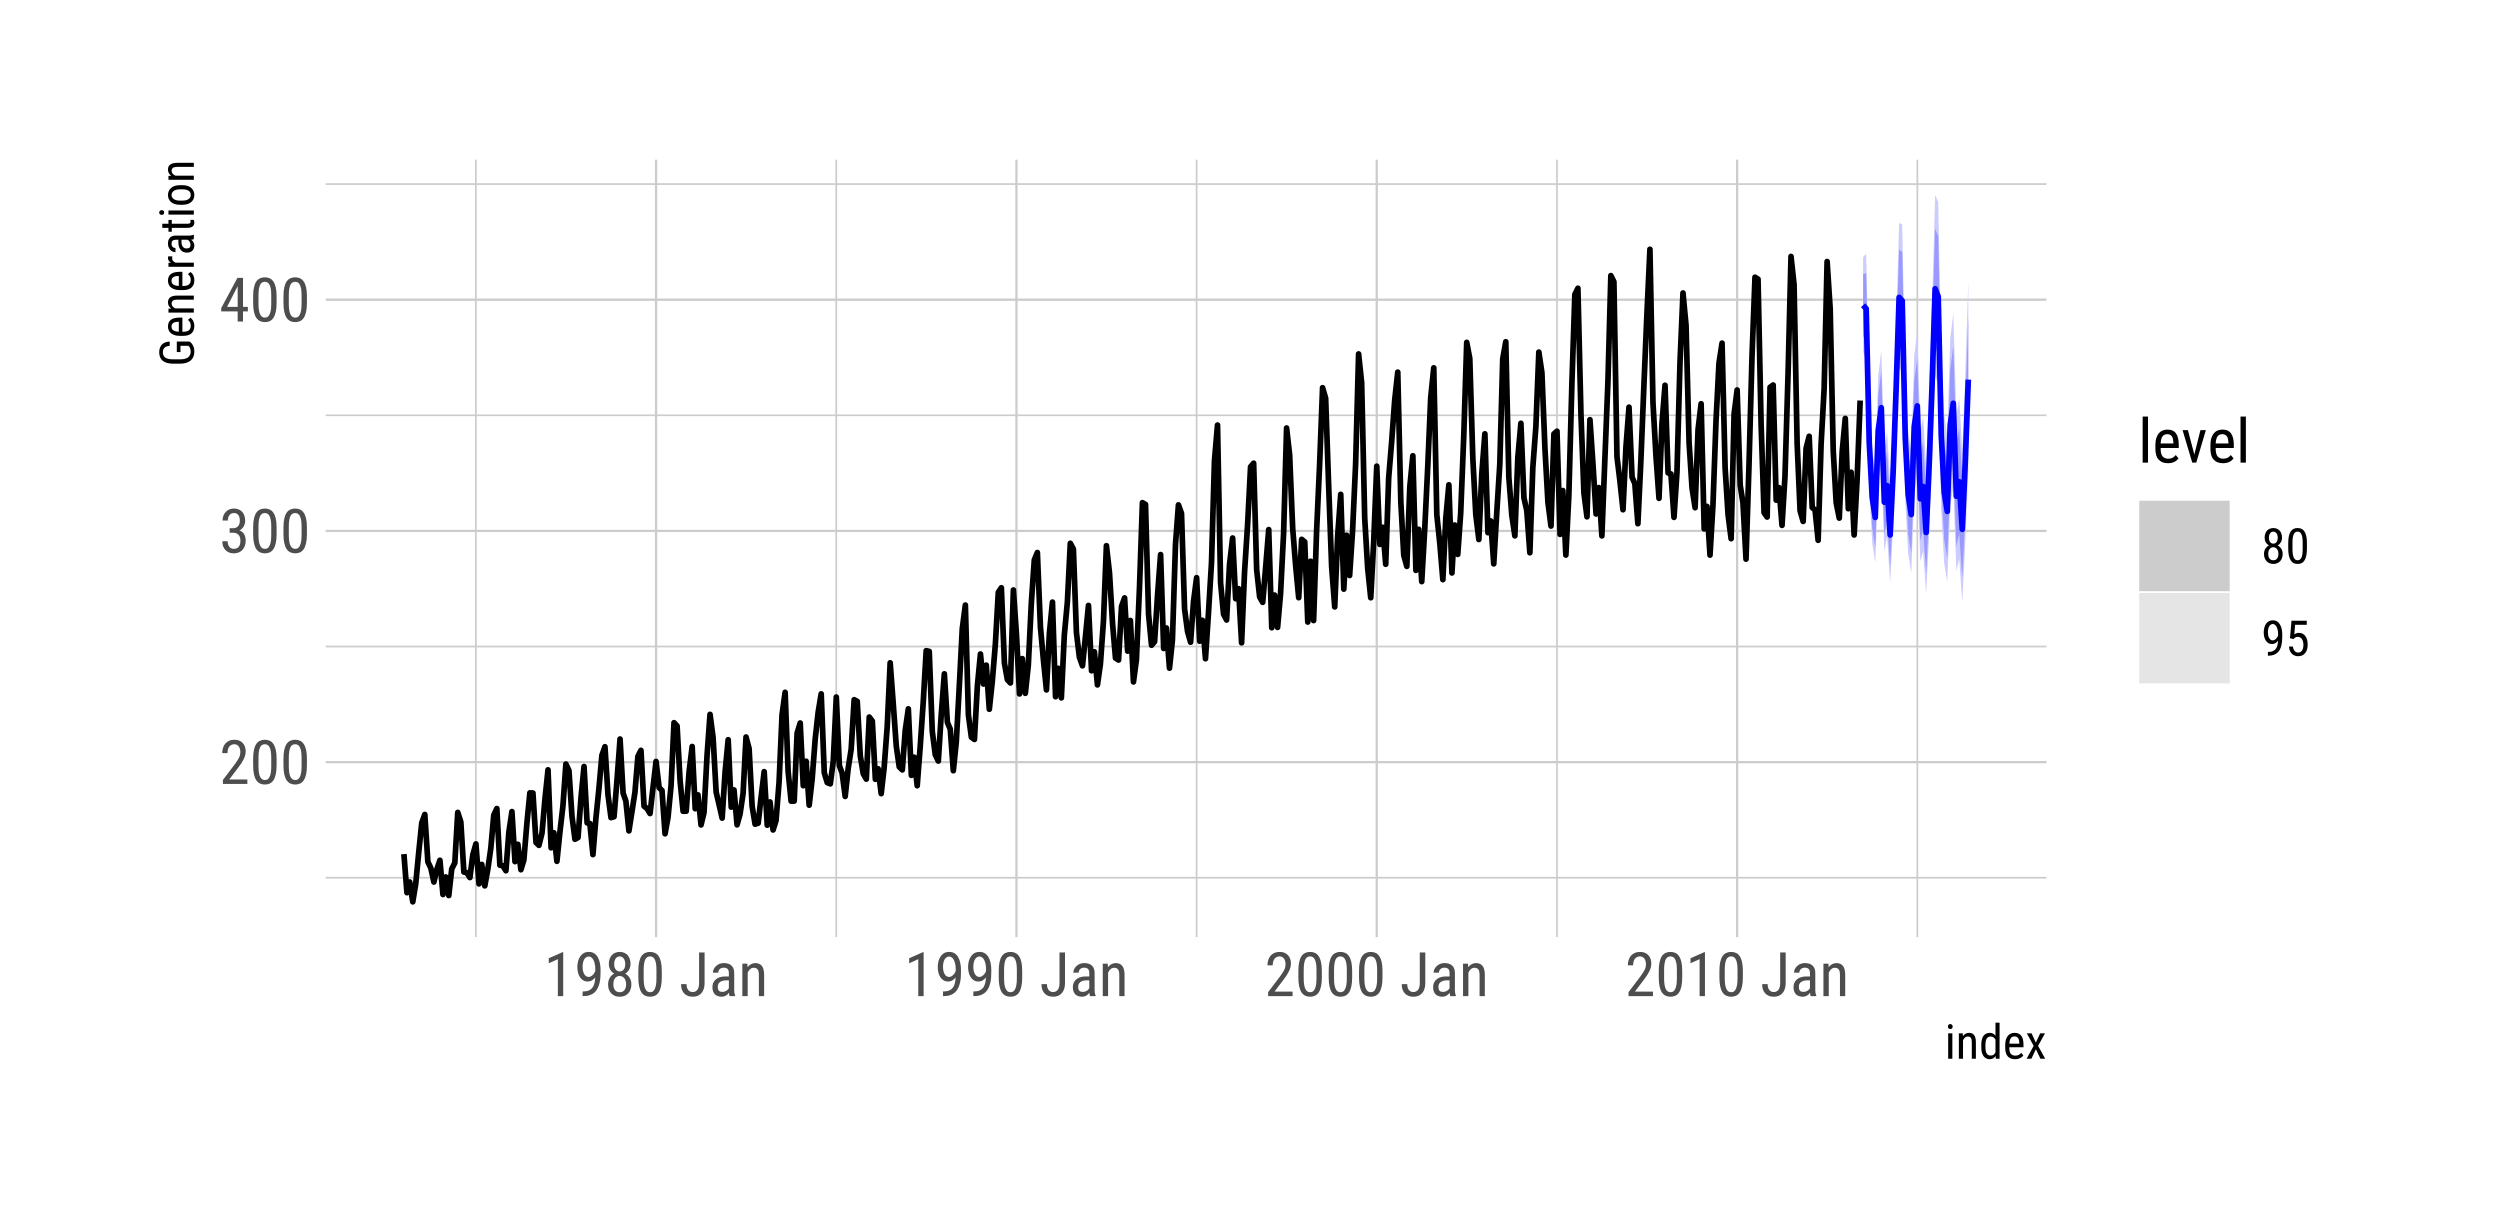 <?xml version="1.0" encoding="UTF-8"?>
<svg xmlns="http://www.w3.org/2000/svg" xmlns:xlink="http://www.w3.org/1999/xlink" width="468pt" height="230pt" viewBox="0 0 468 230" version="1.1">
<defs>
<g>
<symbol overflow="visible" id="glyph0-0">
<path style="stroke:none;" d=""/>
</symbol>
<symbol overflow="visible" id="glyph0-1">
<path style="stroke:none;" d="M 5.234 0 L 0.656 0 L 0.656 -0.75 L 2.906 -3.719 C 3.113 -4 3.281 -4.242 3.406 -4.453 C 3.539 -4.66 3.645 -4.848 3.719 -5.016 C 3.801 -5.191 3.852 -5.352 3.875 -5.5 C 3.906 -5.656 3.922 -5.812 3.922 -5.969 C 3.922 -6.176 3.895 -6.367 3.844 -6.547 C 3.801 -6.723 3.734 -6.875 3.641 -7 C 3.547 -7.133 3.43 -7.238 3.297 -7.312 C 3.16 -7.395 3.004 -7.438 2.828 -7.438 C 2.598 -7.438 2.398 -7.395 2.234 -7.312 C 2.078 -7.227 1.941 -7.113 1.828 -6.969 C 1.723 -6.82 1.645 -6.645 1.594 -6.438 C 1.539 -6.238 1.516 -6.016 1.516 -5.766 L 0.531 -5.766 C 0.531 -6.109 0.578 -6.43 0.672 -6.734 C 0.766 -7.047 0.906 -7.316 1.094 -7.547 C 1.289 -7.773 1.531 -7.953 1.812 -8.078 C 2.102 -8.211 2.441 -8.281 2.828 -8.281 C 3.148 -8.281 3.441 -8.227 3.703 -8.125 C 3.961 -8.02 4.18 -7.867 4.359 -7.672 C 4.547 -7.484 4.688 -7.254 4.781 -6.984 C 4.875 -6.723 4.922 -6.426 4.922 -6.094 C 4.922 -5.852 4.891 -5.613 4.828 -5.375 C 4.766 -5.133 4.672 -4.891 4.547 -4.641 C 4.43 -4.398 4.297 -4.16 4.141 -3.922 C 3.992 -3.691 3.832 -3.461 3.656 -3.234 L 1.844 -0.844 L 5.234 -0.844 Z M 5.234 0 "/>
</symbol>
<symbol overflow="visible" id="glyph0-2">
<path style="stroke:none;" d="M 5.031 -3.484 C 5.031 -2.816 4.977 -2.254 4.875 -1.797 C 4.77 -1.336 4.625 -0.969 4.438 -0.688 C 4.25 -0.406 4.02 -0.203 3.75 -0.078 C 3.477 0.047 3.176 0.109 2.844 0.109 C 2.508 0.109 2.207 0.047 1.938 -0.078 C 1.664 -0.203 1.43 -0.406 1.234 -0.688 C 1.047 -0.969 0.898 -1.336 0.797 -1.797 C 0.691 -2.254 0.641 -2.816 0.641 -3.484 L 0.641 -4.734 C 0.641 -5.398 0.691 -5.957 0.797 -6.406 C 0.898 -6.863 1.047 -7.227 1.234 -7.5 C 1.43 -7.781 1.664 -7.977 1.938 -8.094 C 2.207 -8.219 2.504 -8.281 2.828 -8.281 C 3.16 -8.281 3.461 -8.219 3.734 -8.094 C 4.004 -7.977 4.234 -7.781 4.422 -7.5 C 4.617 -7.227 4.77 -6.863 4.875 -6.406 C 4.977 -5.957 5.031 -5.398 5.031 -4.734 Z M 4.031 -4.906 C 4.031 -5.363 4.004 -5.754 3.953 -6.078 C 3.898 -6.398 3.82 -6.66 3.719 -6.859 C 3.625 -7.066 3.5 -7.211 3.344 -7.297 C 3.195 -7.391 3.023 -7.438 2.828 -7.438 C 2.641 -7.438 2.469 -7.391 2.312 -7.297 C 2.164 -7.211 2.039 -7.066 1.938 -6.859 C 1.844 -6.66 1.77 -6.398 1.719 -6.078 C 1.664 -5.754 1.641 -5.363 1.641 -4.906 L 1.641 -3.328 C 1.641 -2.867 1.664 -2.473 1.719 -2.141 C 1.77 -1.816 1.848 -1.551 1.953 -1.344 C 2.055 -1.133 2.18 -0.977 2.328 -0.875 C 2.484 -0.781 2.656 -0.734 2.844 -0.734 C 3.039 -0.734 3.211 -0.781 3.359 -0.875 C 3.504 -0.977 3.625 -1.133 3.719 -1.344 C 3.82 -1.551 3.898 -1.816 3.953 -2.141 C 4.004 -2.473 4.031 -2.867 4.031 -3.328 Z M 4.031 -4.906 "/>
</symbol>
<symbol overflow="visible" id="glyph0-3">
<path style="stroke:none;" d="M 1.922 -4.594 L 2.578 -4.594 C 2.785 -4.594 2.969 -4.629 3.125 -4.703 C 3.289 -4.773 3.422 -4.875 3.516 -5 C 3.617 -5.125 3.695 -5.27 3.75 -5.438 C 3.801 -5.602 3.828 -5.789 3.828 -6 C 3.828 -6.469 3.734 -6.82 3.547 -7.062 C 3.367 -7.312 3.094 -7.438 2.719 -7.438 C 2.539 -7.438 2.379 -7.398 2.234 -7.328 C 2.098 -7.266 1.984 -7.172 1.891 -7.047 C 1.797 -6.93 1.719 -6.785 1.656 -6.609 C 1.602 -6.43 1.578 -6.238 1.578 -6.031 L 0.594 -6.031 C 0.594 -6.344 0.641 -6.633 0.734 -6.906 C 0.836 -7.188 0.984 -7.426 1.172 -7.625 C 1.359 -7.832 1.582 -7.992 1.844 -8.109 C 2.102 -8.223 2.395 -8.281 2.719 -8.281 C 3.031 -8.281 3.316 -8.227 3.578 -8.125 C 3.836 -8.031 4.055 -7.883 4.234 -7.688 C 4.422 -7.5 4.566 -7.258 4.672 -6.969 C 4.773 -6.688 4.828 -6.352 4.828 -5.969 C 4.828 -5.82 4.805 -5.66 4.766 -5.484 C 4.723 -5.316 4.66 -5.148 4.578 -4.984 C 4.492 -4.828 4.383 -4.676 4.25 -4.531 C 4.113 -4.395 3.953 -4.281 3.766 -4.188 C 3.992 -4.102 4.18 -3.988 4.328 -3.844 C 4.484 -3.707 4.602 -3.551 4.688 -3.375 C 4.77 -3.207 4.828 -3.031 4.859 -2.844 C 4.898 -2.656 4.922 -2.469 4.922 -2.281 C 4.922 -1.895 4.863 -1.551 4.75 -1.25 C 4.633 -0.957 4.477 -0.707 4.281 -0.5 C 4.094 -0.301 3.863 -0.148 3.594 -0.047 C 3.32 0.055 3.031 0.109 2.719 0.109 C 2.406 0.109 2.117 0.062 1.859 -0.031 C 1.598 -0.133 1.367 -0.281 1.172 -0.469 C 0.973 -0.664 0.816 -0.906 0.703 -1.188 C 0.598 -1.469 0.547 -1.789 0.547 -2.156 L 1.547 -2.156 C 1.547 -1.945 1.57 -1.754 1.625 -1.578 C 1.676 -1.398 1.75 -1.25 1.844 -1.125 C 1.945 -1 2.07 -0.898 2.219 -0.828 C 2.363 -0.766 2.531 -0.734 2.719 -0.734 C 3.094 -0.734 3.391 -0.859 3.609 -1.109 C 3.828 -1.359 3.938 -1.738 3.938 -2.25 C 3.938 -2.758 3.812 -3.133 3.562 -3.375 C 3.32 -3.625 2.992 -3.75 2.578 -3.75 L 1.922 -3.75 Z M 1.922 -4.594 "/>
</symbol>
<symbol overflow="visible" id="glyph0-4">
<path style="stroke:none;" d="M 4.422 -2.75 L 5.328 -2.75 L 5.328 -1.891 L 4.422 -1.891 L 4.422 0 L 3.422 0 L 3.422 -1.891 L 0.344 -1.891 L 0.344 -2.516 L 3.375 -8.172 L 4.422 -8.172 Z M 1.438 -2.75 L 3.422 -2.75 L 3.422 -6.625 L 3.375 -6.531 Z M 1.438 -2.75 "/>
</symbol>
<symbol overflow="visible" id="glyph0-5">
<path style="stroke:none;" d="M 3.609 0 L 2.609 0 L 2.609 -6.922 L 0.906 -6.156 L 0.906 -7.094 L 3.453 -8.219 L 3.609 -8.219 Z M 3.609 0 "/>
</symbol>
<symbol overflow="visible" id="glyph0-6">
<path style="stroke:none;" d="M 1.625 -0.875 C 2.094 -0.875 2.473 -0.941 2.766 -1.078 C 3.055 -1.223 3.285 -1.414 3.453 -1.656 C 3.617 -1.906 3.734 -2.188 3.797 -2.5 C 3.867 -2.812 3.91 -3.145 3.922 -3.5 C 3.742 -3.27 3.535 -3.082 3.297 -2.938 C 3.066 -2.801 2.812 -2.734 2.531 -2.734 C 2.188 -2.734 1.891 -2.812 1.641 -2.969 C 1.398 -3.133 1.195 -3.344 1.031 -3.594 C 0.875 -3.852 0.758 -4.145 0.688 -4.469 C 0.613 -4.789 0.578 -5.117 0.578 -5.453 C 0.578 -5.848 0.625 -6.219 0.719 -6.562 C 0.812 -6.906 0.945 -7.203 1.125 -7.453 C 1.301 -7.711 1.52 -7.914 1.781 -8.062 C 2.051 -8.207 2.367 -8.281 2.734 -8.281 C 3.129 -8.281 3.469 -8.188 3.75 -8 C 4.031 -7.812 4.254 -7.562 4.422 -7.25 C 4.598 -6.938 4.723 -6.582 4.797 -6.188 C 4.879 -5.801 4.922 -5.398 4.922 -4.984 L 4.922 -4.609 C 4.922 -4.254 4.91 -3.891 4.891 -3.516 C 4.867 -3.148 4.816 -2.797 4.734 -2.453 C 4.648 -2.117 4.535 -1.801 4.391 -1.5 C 4.242 -1.195 4.051 -0.93 3.812 -0.703 C 3.57 -0.484 3.27 -0.312 2.906 -0.188 C 2.551 -0.062 2.125 0 1.625 0 L 1.562 0 L 1.562 -0.875 Z M 2.703 -3.594 C 2.828 -3.594 2.945 -3.617 3.062 -3.672 C 3.188 -3.734 3.301 -3.812 3.406 -3.906 C 3.52 -4 3.617 -4.113 3.703 -4.25 C 3.797 -4.383 3.875 -4.531 3.938 -4.688 L 3.938 -5.125 C 3.938 -5.488 3.898 -5.812 3.828 -6.094 C 3.766 -6.383 3.676 -6.629 3.562 -6.828 C 3.445 -7.023 3.316 -7.172 3.172 -7.266 C 3.023 -7.367 2.879 -7.422 2.734 -7.422 C 2.547 -7.422 2.379 -7.367 2.234 -7.266 C 2.086 -7.172 1.961 -7.039 1.859 -6.875 C 1.766 -6.707 1.691 -6.504 1.641 -6.266 C 1.586 -6.035 1.562 -5.785 1.562 -5.516 C 1.562 -5.273 1.582 -5.035 1.625 -4.797 C 1.664 -4.566 1.734 -4.363 1.828 -4.188 C 1.922 -4.008 2.039 -3.863 2.188 -3.75 C 2.332 -3.645 2.504 -3.594 2.703 -3.594 Z M 2.703 -3.594 "/>
</symbol>
<symbol overflow="visible" id="glyph0-7">
<path style="stroke:none;" d="M 4.859 -6.047 C 4.859 -5.641 4.766 -5.273 4.578 -4.953 C 4.398 -4.629 4.16 -4.379 3.859 -4.203 C 4.035 -4.117 4.191 -4.008 4.328 -3.875 C 4.473 -3.738 4.598 -3.582 4.703 -3.406 C 4.805 -3.238 4.883 -3.051 4.938 -2.844 C 4.988 -2.645 5.016 -2.43 5.016 -2.203 C 5.016 -1.828 4.957 -1.492 4.844 -1.203 C 4.738 -0.922 4.586 -0.68 4.391 -0.484 C 4.191 -0.285 3.957 -0.133 3.688 -0.031 C 3.426 0.062 3.141 0.109 2.828 0.109 C 2.523 0.109 2.238 0.062 1.969 -0.031 C 1.707 -0.133 1.477 -0.285 1.281 -0.484 C 1.082 -0.68 0.926 -0.922 0.812 -1.203 C 0.707 -1.492 0.656 -1.828 0.656 -2.203 C 0.656 -2.43 0.68 -2.645 0.734 -2.844 C 0.785 -3.051 0.859 -3.238 0.953 -3.406 C 1.055 -3.582 1.176 -3.738 1.312 -3.875 C 1.457 -4.008 1.617 -4.125 1.797 -4.219 C 1.484 -4.395 1.238 -4.641 1.062 -4.953 C 0.883 -5.273 0.797 -5.641 0.797 -6.047 C 0.797 -6.398 0.848 -6.711 0.953 -6.984 C 1.055 -7.266 1.195 -7.5 1.375 -7.688 C 1.551 -7.883 1.766 -8.031 2.016 -8.125 C 2.266 -8.227 2.535 -8.281 2.828 -8.281 C 3.129 -8.281 3.406 -8.227 3.656 -8.125 C 3.906 -8.031 4.117 -7.883 4.297 -7.688 C 4.473 -7.5 4.609 -7.266 4.703 -6.984 C 4.805 -6.711 4.859 -6.398 4.859 -6.047 Z M 4.031 -2.234 C 4.031 -2.461 4 -2.672 3.938 -2.859 C 3.883 -3.047 3.805 -3.207 3.703 -3.344 C 3.598 -3.477 3.469 -3.582 3.312 -3.656 C 3.164 -3.738 3.004 -3.781 2.828 -3.781 C 2.641 -3.781 2.473 -3.738 2.328 -3.656 C 2.18 -3.582 2.055 -3.477 1.953 -3.344 C 1.848 -3.207 1.77 -3.047 1.719 -2.859 C 1.664 -2.672 1.641 -2.461 1.641 -2.234 C 1.641 -1.754 1.742 -1.383 1.953 -1.125 C 2.16 -0.863 2.453 -0.734 2.828 -0.734 C 3.211 -0.734 3.508 -0.863 3.719 -1.125 C 3.926 -1.383 4.031 -1.754 4.031 -2.234 Z M 3.875 -6.031 C 3.875 -6.227 3.848 -6.41 3.797 -6.578 C 3.754 -6.754 3.688 -6.906 3.594 -7.031 C 3.5 -7.156 3.391 -7.254 3.266 -7.328 C 3.141 -7.398 2.992 -7.438 2.828 -7.438 C 2.672 -7.438 2.531 -7.398 2.406 -7.328 C 2.281 -7.266 2.172 -7.172 2.078 -7.047 C 1.992 -6.93 1.926 -6.785 1.875 -6.609 C 1.82 -6.43 1.797 -6.238 1.797 -6.031 C 1.797 -5.812 1.816 -5.613 1.859 -5.438 C 1.91 -5.27 1.984 -5.125 2.078 -5 C 2.172 -4.883 2.281 -4.789 2.406 -4.719 C 2.531 -4.656 2.672 -4.625 2.828 -4.625 C 2.992 -4.625 3.141 -4.656 3.266 -4.719 C 3.391 -4.789 3.5 -4.883 3.594 -5 C 3.688 -5.125 3.754 -5.27 3.797 -5.438 C 3.848 -5.613 3.875 -5.812 3.875 -6.031 Z M 3.875 -6.031 "/>
</symbol>
<symbol overflow="visible" id="glyph0-8">
<path style="stroke:none;" d=""/>
</symbol>
<symbol overflow="visible" id="glyph0-9">
<path style="stroke:none;" d="M 3.703 -8.172 L 4.734 -8.172 L 4.734 -2.391 C 4.734 -1.984 4.676 -1.625 4.562 -1.312 C 4.457 -1 4.305 -0.738 4.109 -0.531 C 3.922 -0.32 3.691 -0.16 3.422 -0.047 C 3.148 0.055 2.852 0.109 2.531 0.109 C 2.207 0.109 1.91 0.062 1.641 -0.031 C 1.379 -0.125 1.148 -0.27 0.953 -0.469 C 0.754 -0.664 0.598 -0.91 0.484 -1.203 C 0.379 -1.504 0.328 -1.852 0.328 -2.25 L 1.359 -2.25 C 1.359 -2 1.383 -1.781 1.438 -1.594 C 1.5 -1.406 1.582 -1.25 1.688 -1.125 C 1.801 -1 1.926 -0.906 2.062 -0.844 C 2.207 -0.789 2.363 -0.766 2.531 -0.766 C 2.695 -0.766 2.852 -0.801 3 -0.875 C 3.145 -0.945 3.27 -1.047 3.375 -1.172 C 3.477 -1.305 3.555 -1.473 3.609 -1.672 C 3.672 -1.879 3.703 -2.117 3.703 -2.391 Z M 3.703 -8.172 "/>
</symbol>
<symbol overflow="visible" id="glyph0-10">
<path style="stroke:none;" d="M 3.875 0 C 3.832 -0.07 3.801 -0.164 3.781 -0.281 C 3.758 -0.406 3.742 -0.531 3.734 -0.656 C 3.672 -0.551 3.594 -0.453 3.5 -0.359 C 3.406 -0.266 3.301 -0.18 3.188 -0.109 C 3.07 -0.047 2.945 0.004 2.812 0.047 C 2.676 0.086 2.535 0.109 2.391 0.109 C 2.129 0.109 1.891 0.07 1.672 0 C 1.453 -0.07 1.266 -0.18 1.109 -0.328 C 0.961 -0.484 0.848 -0.672 0.766 -0.891 C 0.68 -1.109 0.641 -1.363 0.641 -1.656 C 0.641 -1.945 0.688 -2.211 0.781 -2.453 C 0.883 -2.703 1.035 -2.914 1.234 -3.094 C 1.43 -3.281 1.68 -3.426 1.984 -3.531 C 2.285 -3.633 2.633 -3.688 3.031 -3.688 L 3.719 -3.688 L 3.719 -4.328 C 3.719 -4.691 3.633 -4.945 3.469 -5.094 C 3.312 -5.25 3.07 -5.328 2.75 -5.328 C 2.582 -5.328 2.438 -5.301 2.312 -5.25 C 2.188 -5.207 2.082 -5.141 2 -5.047 C 1.914 -4.961 1.848 -4.863 1.797 -4.75 C 1.754 -4.633 1.734 -4.516 1.734 -4.391 L 0.734 -4.391 C 0.734 -4.609 0.781 -4.82 0.875 -5.031 C 0.977 -5.25 1.117 -5.441 1.297 -5.609 C 1.473 -5.785 1.688 -5.926 1.938 -6.031 C 2.195 -6.133 2.484 -6.188 2.797 -6.188 C 3.078 -6.188 3.332 -6.148 3.562 -6.078 C 3.801 -6.016 4.004 -5.906 4.172 -5.75 C 4.348 -5.602 4.484 -5.41 4.578 -5.172 C 4.672 -4.941 4.719 -4.656 4.719 -4.312 L 4.719 -1.328 C 4.719 -1.223 4.719 -1.113 4.719 -1 C 4.727 -0.895 4.738 -0.785 4.75 -0.672 C 4.77 -0.566 4.789 -0.461 4.812 -0.359 C 4.844 -0.266 4.875 -0.176 4.906 -0.094 L 4.906 0 Z M 2.547 -0.797 C 2.68 -0.797 2.812 -0.816 2.938 -0.859 C 3.062 -0.898 3.172 -0.953 3.266 -1.016 C 3.367 -1.078 3.457 -1.148 3.531 -1.234 C 3.613 -1.316 3.676 -1.406 3.719 -1.5 L 3.719 -2.953 L 3.203 -2.953 C 2.961 -2.953 2.742 -2.926 2.547 -2.875 C 2.359 -2.82 2.195 -2.742 2.062 -2.641 C 1.926 -2.547 1.82 -2.426 1.75 -2.281 C 1.676 -2.133 1.641 -1.969 1.641 -1.781 C 1.641 -1.594 1.656 -1.438 1.688 -1.312 C 1.727 -1.188 1.785 -1.082 1.859 -1 C 1.93 -0.926 2.023 -0.875 2.141 -0.844 C 2.254 -0.812 2.391 -0.797 2.547 -0.797 Z M 2.547 -0.797 "/>
</symbol>
<symbol overflow="visible" id="glyph0-11">
<path style="stroke:none;" d="M 1.672 -6.078 L 1.703 -5.422 C 1.891 -5.66 2.109 -5.848 2.359 -5.984 C 2.609 -6.117 2.883 -6.188 3.188 -6.188 C 3.426 -6.188 3.645 -6.145 3.844 -6.062 C 4.051 -5.988 4.227 -5.859 4.375 -5.672 C 4.52 -5.492 4.629 -5.266 4.703 -4.984 C 4.773 -4.711 4.812 -4.379 4.812 -3.984 L 4.812 0 L 3.828 0 L 3.828 -4 C 3.828 -4.469 3.75 -4.801 3.594 -5 C 3.438 -5.207 3.195 -5.312 2.875 -5.312 C 2.625 -5.312 2.398 -5.227 2.203 -5.062 C 2.016 -4.895 1.859 -4.676 1.734 -4.406 L 1.734 0 L 0.734 0 L 0.734 -6.078 Z M 1.672 -6.078 "/>
</symbol>
<symbol overflow="visible" id="glyph0-12">
<path style="stroke:none;" d="M 1.812 0 L 0.812 0 L 0.812 -8.625 L 1.812 -8.625 Z M 1.812 0 "/>
</symbol>
<symbol overflow="visible" id="glyph0-13">
<path style="stroke:none;" d="M 2.922 0.109 C 2.555 0.109 2.227 0.055 1.938 -0.047 C 1.645 -0.16 1.395 -0.328 1.188 -0.547 C 0.977 -0.766 0.82 -1.047 0.719 -1.391 C 0.613 -1.734 0.562 -2.133 0.562 -2.594 L 0.562 -3.281 C 0.562 -3.82 0.625 -4.273 0.75 -4.641 C 0.875 -5.004 1.039 -5.301 1.25 -5.531 C 1.457 -5.77 1.695 -5.938 1.969 -6.031 C 2.238 -6.133 2.516 -6.188 2.797 -6.188 C 3.18 -6.188 3.508 -6.125 3.781 -6 C 4.051 -5.875 4.27 -5.688 4.438 -5.438 C 4.613 -5.195 4.738 -4.898 4.812 -4.547 C 4.895 -4.191 4.938 -3.781 4.938 -3.312 L 4.938 -2.734 L 1.547 -2.734 L 1.547 -2.594 C 1.547 -1.945 1.664 -1.473 1.906 -1.172 C 2.156 -0.879 2.508 -0.734 2.969 -0.734 C 3.133 -0.734 3.285 -0.75 3.422 -0.781 C 3.555 -0.82 3.68 -0.867 3.797 -0.922 C 3.91 -0.984 4.016 -1.055 4.109 -1.141 C 4.203 -1.234 4.289 -1.328 4.375 -1.422 L 4.891 -0.797 C 4.805 -0.68 4.703 -0.566 4.578 -0.453 C 4.461 -0.348 4.328 -0.254 4.172 -0.172 C 4.016 -0.086 3.832 -0.02 3.625 0.031 C 3.414 0.082 3.18 0.109 2.922 0.109 Z M 2.797 -5.328 C 2.629 -5.328 2.473 -5.301 2.328 -5.25 C 2.18 -5.195 2.051 -5.102 1.938 -4.969 C 1.832 -4.844 1.742 -4.664 1.672 -4.438 C 1.609 -4.219 1.566 -3.938 1.547 -3.594 L 3.938 -3.594 L 3.938 -3.734 C 3.926 -3.961 3.898 -4.176 3.859 -4.375 C 3.828 -4.57 3.766 -4.738 3.672 -4.875 C 3.586 -5.02 3.473 -5.129 3.328 -5.203 C 3.191 -5.285 3.016 -5.328 2.797 -5.328 Z M 2.797 -5.328 "/>
</symbol>
<symbol overflow="visible" id="glyph0-14">
<path style="stroke:none;" d="M 2.469 -1.516 L 3.609 -6.078 L 4.625 -6.078 L 2.828 0 L 2.078 0 L 0.266 -6.078 L 1.266 -6.078 Z M 2.469 -1.516 "/>
</symbol>
<symbol overflow="visible" id="glyph1-0">
<path style="stroke:none;" d=""/>
</symbol>
<symbol overflow="visible" id="glyph1-1">
<path style="stroke:none;" d="M 1.422 0 L 0.641 0 L 0.641 -4.75 L 1.422 -4.75 Z M 0.594 -6.016 C 0.594 -6.148 0.629 -6.258 0.703 -6.344 C 0.773 -6.438 0.883 -6.484 1.031 -6.484 C 1.176 -6.484 1.285 -6.438 1.359 -6.344 C 1.441 -6.25 1.484 -6.141 1.484 -6.016 C 1.484 -5.879 1.445 -5.77 1.375 -5.688 C 1.301 -5.602 1.188 -5.562 1.031 -5.562 C 0.883 -5.562 0.773 -5.602 0.703 -5.688 C 0.629 -5.77 0.594 -5.879 0.594 -6.016 Z M 0.594 -6.016 "/>
</symbol>
<symbol overflow="visible" id="glyph1-2">
<path style="stroke:none;" d="M 1.312 -4.75 L 1.344 -4.234 C 1.477 -4.43 1.645 -4.582 1.844 -4.688 C 2.039 -4.789 2.254 -4.844 2.484 -4.844 C 2.68 -4.844 2.859 -4.812 3.016 -4.75 C 3.172 -4.688 3.305 -4.582 3.422 -4.438 C 3.535 -4.301 3.617 -4.125 3.672 -3.906 C 3.734 -3.688 3.766 -3.422 3.766 -3.109 L 3.766 0 L 3 0 L 3 -3.125 C 3 -3.5 2.938 -3.766 2.812 -3.922 C 2.688 -4.078 2.5 -4.156 2.25 -4.156 C 2.051 -4.156 1.875 -4.086 1.719 -3.953 C 1.57 -3.828 1.453 -3.66 1.359 -3.453 L 1.359 0 L 0.578 0 L 0.578 -4.75 Z M 1.312 -4.75 "/>
</symbol>
<symbol overflow="visible" id="glyph1-3">
<path style="stroke:none;" d="M 0.422 -2.594 C 0.422 -2.977 0.457 -3.312 0.531 -3.594 C 0.602 -3.883 0.707 -4.117 0.844 -4.297 C 0.988 -4.484 1.16 -4.617 1.359 -4.703 C 1.555 -4.797 1.773 -4.844 2.016 -4.844 C 2.242 -4.844 2.445 -4.797 2.625 -4.703 C 2.801 -4.609 2.953 -4.473 3.078 -4.297 L 3.078 -6.75 L 3.844 -6.75 L 3.844 0 L 3.141 0 L 3.094 -0.516 C 2.969 -0.316 2.816 -0.164 2.641 -0.062 C 2.461 0.039 2.25 0.094 2 0.094 C 1.77 0.094 1.555 0.047 1.359 -0.047 C 1.16 -0.141 0.992 -0.281 0.859 -0.469 C 0.723 -0.656 0.613 -0.883 0.531 -1.156 C 0.457 -1.438 0.422 -1.77 0.422 -2.156 Z M 1.203 -2.156 C 1.203 -1.613 1.281 -1.219 1.438 -0.969 C 1.594 -0.719 1.848 -0.594 2.203 -0.594 C 2.422 -0.594 2.598 -0.645 2.734 -0.75 C 2.867 -0.863 2.984 -1.008 3.078 -1.188 L 3.078 -3.578 C 2.984 -3.742 2.863 -3.879 2.719 -3.984 C 2.582 -4.098 2.41 -4.156 2.203 -4.156 C 1.848 -4.156 1.594 -4.023 1.438 -3.766 C 1.281 -3.516 1.203 -3.125 1.203 -2.594 Z M 1.203 -2.156 "/>
</symbol>
<symbol overflow="visible" id="glyph1-4">
<path style="stroke:none;" d="M 2.281 0.094 C 2 0.094 1.742 0.051 1.516 -0.031 C 1.285 -0.125 1.086 -0.254 0.922 -0.422 C 0.766 -0.598 0.645 -0.816 0.562 -1.078 C 0.477 -1.348 0.438 -1.664 0.438 -2.031 L 0.438 -2.578 C 0.438 -2.992 0.484 -3.344 0.578 -3.625 C 0.68 -3.914 0.812 -4.148 0.969 -4.328 C 1.133 -4.516 1.32 -4.645 1.531 -4.719 C 1.75 -4.801 1.969 -4.844 2.188 -4.844 C 2.488 -4.844 2.742 -4.789 2.953 -4.688 C 3.172 -4.594 3.344 -4.453 3.469 -4.266 C 3.602 -4.078 3.703 -3.844 3.766 -3.562 C 3.828 -3.281 3.859 -2.957 3.859 -2.594 L 3.859 -2.141 L 1.203 -2.141 L 1.203 -2.031 C 1.203 -1.52 1.297 -1.148 1.484 -0.922 C 1.68 -0.691 1.961 -0.578 2.328 -0.578 C 2.453 -0.578 2.566 -0.586 2.672 -0.609 C 2.785 -0.641 2.883 -0.676 2.969 -0.719 C 3.062 -0.77 3.145 -0.828 3.219 -0.891 C 3.289 -0.961 3.359 -1.035 3.422 -1.109 L 3.828 -0.625 C 3.766 -0.531 3.688 -0.441 3.594 -0.359 C 3.5 -0.273 3.391 -0.195 3.266 -0.125 C 3.141 -0.062 2.992 -0.008 2.828 0.031 C 2.672 0.07 2.488 0.094 2.281 0.094 Z M 2.188 -4.172 C 2.051 -4.172 1.926 -4.148 1.812 -4.109 C 1.695 -4.066 1.598 -3.992 1.516 -3.891 C 1.43 -3.785 1.363 -3.645 1.312 -3.469 C 1.258 -3.301 1.227 -3.082 1.219 -2.812 L 3.078 -2.812 L 3.078 -2.922 C 3.078 -3.098 3.062 -3.266 3.031 -3.422 C 3 -3.578 2.945 -3.707 2.875 -3.812 C 2.812 -3.926 2.723 -4.016 2.609 -4.078 C 2.504 -4.141 2.363 -4.172 2.188 -4.172 Z M 2.188 -4.172 "/>
</symbol>
<symbol overflow="visible" id="glyph1-5">
<path style="stroke:none;" d="M 1.953 -3.016 L 2.766 -4.75 L 3.672 -4.75 L 2.375 -2.406 L 3.703 0 L 2.812 0 L 1.969 -1.781 L 1.125 0 L 0.234 0 L 1.547 -2.406 L 0.266 -4.75 L 1.156 -4.75 Z M 1.953 -3.016 "/>
</symbol>
<symbol overflow="visible" id="glyph2-0">
<path style="stroke:none;" d=""/>
</symbol>
<symbol overflow="visible" id="glyph2-1">
<path style="stroke:none;" d="M -0.797 -4.688 C -0.723 -4.633 -0.633 -4.562 -0.531 -4.469 C -0.438 -4.383 -0.344 -4.266 -0.25 -4.109 C -0.156 -3.961 -0.07 -3.781 0 -3.562 C 0.062 -3.352 0.094 -3.094 0.094 -2.781 C 0.094 -2.445 0.035 -2.141 -0.078 -1.859 C -0.191 -1.586 -0.359 -1.352 -0.578 -1.156 C -0.805 -0.969 -1.086 -0.816 -1.422 -0.703 C -1.754 -0.598 -2.145 -0.547 -2.594 -0.547 L -3.797 -0.547 C -5.586 -0.547 -6.484 -1.258 -6.484 -2.688 C -6.484 -3 -6.438 -3.273 -6.344 -3.516 C -6.258 -3.766 -6.133 -3.973 -5.969 -4.141 C -5.801 -4.305 -5.594 -4.438 -5.344 -4.531 C -5.102 -4.625 -4.828 -4.676 -4.516 -4.688 L -4.516 -3.891 C -4.922 -3.859 -5.234 -3.75 -5.453 -3.562 C -5.68 -3.375 -5.797 -3.086 -5.797 -2.703 C -5.797 -2.453 -5.754 -2.238 -5.672 -2.062 C -5.586 -1.895 -5.461 -1.758 -5.297 -1.656 C -5.129 -1.551 -4.922 -1.473 -4.672 -1.422 C -4.43 -1.379 -4.145 -1.359 -3.812 -1.359 L -2.594 -1.359 C -2.258 -1.359 -1.961 -1.391 -1.703 -1.453 C -1.453 -1.523 -1.242 -1.617 -1.078 -1.734 C -0.922 -1.859 -0.801 -2.008 -0.719 -2.188 C -0.633 -2.363 -0.594 -2.562 -0.594 -2.781 C -0.594 -2.969 -0.609 -3.125 -0.641 -3.25 C -0.672 -3.375 -0.707 -3.477 -0.75 -3.562 C -0.801 -3.645 -0.848 -3.711 -0.891 -3.766 C -0.941 -3.816 -0.988 -3.859 -1.031 -3.891 L -2.5 -3.891 L -2.5 -2.719 L -3.188 -2.719 L -3.188 -4.688 Z M -0.797 -4.688 "/>
</symbol>
<symbol overflow="visible" id="glyph2-2">
<path style="stroke:none;" d="M 0.094 -2.281 C 0.094 -2 0.051 -1.742 -0.031 -1.516 C -0.125 -1.285 -0.254 -1.086 -0.422 -0.922 C -0.598 -0.766 -0.816 -0.645 -1.078 -0.562 C -1.348 -0.477 -1.664 -0.438 -2.031 -0.438 L -2.578 -0.438 C -2.992 -0.438 -3.344 -0.484 -3.625 -0.578 C -3.914 -0.68 -4.148 -0.812 -4.328 -0.969 C -4.516 -1.133 -4.645 -1.32 -4.719 -1.531 C -4.801 -1.75 -4.844 -1.969 -4.844 -2.188 C -4.844 -2.488 -4.789 -2.742 -4.688 -2.953 C -4.594 -3.172 -4.453 -3.344 -4.266 -3.469 C -4.078 -3.602 -3.844 -3.703 -3.562 -3.766 C -3.281 -3.828 -2.957 -3.859 -2.594 -3.859 L -2.141 -3.859 L -2.141 -1.203 L -2.031 -1.203 C -1.52 -1.203 -1.148 -1.297 -0.922 -1.484 C -0.691 -1.68 -0.578 -1.961 -0.578 -2.328 C -0.578 -2.453 -0.586 -2.566 -0.609 -2.672 C -0.641 -2.785 -0.676 -2.883 -0.719 -2.969 C -0.77 -3.062 -0.828 -3.145 -0.891 -3.219 C -0.961 -3.289 -1.035 -3.359 -1.109 -3.422 L -0.625 -3.828 C -0.531 -3.766 -0.441 -3.688 -0.359 -3.594 C -0.273 -3.5 -0.195 -3.391 -0.125 -3.266 C -0.062 -3.141 -0.008 -2.992 0.031 -2.828 C 0.07 -2.672 0.094 -2.488 0.094 -2.281 Z M -4.172 -2.188 C -4.172 -2.051 -4.148 -1.926 -4.109 -1.812 C -4.066 -1.695 -3.992 -1.598 -3.891 -1.516 C -3.785 -1.43 -3.645 -1.363 -3.469 -1.312 C -3.301 -1.258 -3.082 -1.227 -2.812 -1.219 L -2.812 -3.078 L -2.922 -3.078 C -3.098 -3.078 -3.266 -3.062 -3.422 -3.031 C -3.578 -3 -3.707 -2.945 -3.812 -2.875 C -3.926 -2.812 -4.016 -2.723 -4.078 -2.609 C -4.141 -2.504 -4.172 -2.363 -4.172 -2.188 Z M -4.172 -2.188 "/>
</symbol>
<symbol overflow="visible" id="glyph2-3">
<path style="stroke:none;" d="M -4.75 -1.312 L -4.234 -1.344 C -4.43 -1.477 -4.582 -1.645 -4.688 -1.844 C -4.789 -2.039 -4.844 -2.254 -4.844 -2.484 C -4.844 -2.68 -4.812 -2.859 -4.75 -3.016 C -4.688 -3.172 -4.582 -3.305 -4.438 -3.422 C -4.301 -3.535 -4.125 -3.617 -3.906 -3.672 C -3.688 -3.734 -3.422 -3.766 -3.109 -3.766 L 0 -3.766 L 0 -3 L -3.125 -3 C -3.5 -3 -3.766 -2.938 -3.922 -2.812 C -4.078 -2.688 -4.156 -2.5 -4.156 -2.25 C -4.156 -2.051 -4.086 -1.875 -3.953 -1.719 C -3.828 -1.57 -3.66 -1.453 -3.453 -1.359 L 0 -1.359 L 0 -0.578 L -4.75 -0.578 Z M -4.75 -1.312 "/>
</symbol>
<symbol overflow="visible" id="glyph2-4">
<path style="stroke:none;" d="M -4.031 -2.547 C -4.039 -2.484 -4.047 -2.426 -4.047 -2.375 C -4.055 -2.32 -4.062 -2.258 -4.062 -2.188 C -4.062 -1.977 -4 -1.805 -3.875 -1.672 C -3.758 -1.535 -3.602 -1.43 -3.406 -1.359 L 0 -1.359 L 0 -0.578 L -4.75 -0.578 L -4.75 -1.344 L -4.266 -1.344 C -4.441 -1.445 -4.582 -1.566 -4.688 -1.703 C -4.789 -1.848 -4.844 -2.023 -4.844 -2.234 C -4.844 -2.254 -4.836 -2.281 -4.828 -2.312 C -4.828 -2.344 -4.82 -2.375 -4.812 -2.406 C -4.812 -2.438 -4.805 -2.461 -4.797 -2.484 C -4.797 -2.504 -4.789 -2.523 -4.781 -2.547 Z M -4.031 -2.547 "/>
</symbol>
<symbol overflow="visible" id="glyph2-5">
<path style="stroke:none;" d="M 0 -3.031 C -0.062 -3 -0.133 -2.973 -0.219 -2.953 C -0.312 -2.941 -0.41 -2.93 -0.516 -2.922 C -0.43 -2.867 -0.352 -2.805 -0.281 -2.734 C -0.207 -2.66 -0.145 -2.578 -0.094 -2.484 C -0.039 -2.398 0 -2.305 0.031 -2.203 C 0.07 -2.098 0.094 -1.988 0.094 -1.875 C 0.094 -1.664 0.062 -1.477 0 -1.312 C -0.062 -1.145 -0.148 -1 -0.266 -0.875 C -0.379 -0.75 -0.52 -0.656 -0.688 -0.594 C -0.863 -0.531 -1.066 -0.5 -1.297 -0.5 C -1.523 -0.5 -1.734 -0.535 -1.922 -0.609 C -2.117 -0.691 -2.285 -0.812 -2.422 -0.969 C -2.566 -1.125 -2.68 -1.316 -2.766 -1.547 C -2.848 -1.785 -2.891 -2.062 -2.891 -2.375 L -2.891 -2.906 L -3.391 -2.906 C -3.672 -2.906 -3.867 -2.844 -3.984 -2.719 C -4.109 -2.594 -4.172 -2.406 -4.172 -2.156 C -4.172 -2.02 -4.148 -1.906 -4.109 -1.812 C -4.078 -1.719 -4.023 -1.633 -3.953 -1.562 C -3.891 -1.5 -3.812 -1.445 -3.719 -1.406 C -3.633 -1.375 -3.539 -1.359 -3.438 -1.359 L -3.438 -0.578 C -3.602 -0.578 -3.77 -0.613 -3.938 -0.688 C -4.113 -0.758 -4.266 -0.863 -4.391 -1 C -4.523 -1.145 -4.633 -1.316 -4.719 -1.516 C -4.801 -1.711 -4.844 -1.938 -4.844 -2.188 C -4.844 -2.406 -4.816 -2.602 -4.766 -2.781 C -4.711 -2.969 -4.625 -3.129 -4.5 -3.266 C -4.383 -3.398 -4.234 -3.504 -4.047 -3.578 C -3.867 -3.648 -3.645 -3.688 -3.375 -3.688 L -1.031 -3.688 C -0.957 -3.688 -0.875 -3.688 -0.781 -3.688 C -0.695 -3.695 -0.613 -3.707 -0.531 -3.719 C -0.445 -3.738 -0.363 -3.754 -0.281 -3.766 C -0.207 -3.785 -0.141 -3.812 -0.078 -3.844 L 0 -3.844 Z M -0.625 -1.984 C -0.625 -2.098 -0.641 -2.203 -0.672 -2.297 C -0.703 -2.391 -0.742 -2.477 -0.797 -2.562 C -0.848 -2.645 -0.906 -2.711 -0.969 -2.766 C -1.031 -2.828 -1.098 -2.875 -1.172 -2.906 L -2.312 -2.906 L -2.312 -2.5 C -2.312 -2.312 -2.289 -2.141 -2.25 -1.984 C -2.207 -1.836 -2.145 -1.711 -2.062 -1.609 C -1.988 -1.504 -1.895 -1.422 -1.781 -1.359 C -1.664 -1.305 -1.535 -1.281 -1.391 -1.281 C -1.242 -1.281 -1.117 -1.289 -1.016 -1.312 C -0.922 -1.344 -0.844 -1.391 -0.781 -1.453 C -0.727 -1.516 -0.688 -1.586 -0.656 -1.672 C -0.633 -1.766 -0.625 -1.867 -0.625 -1.984 Z M -0.625 -1.984 "/>
</symbol>
<symbol overflow="visible" id="glyph2-6">
<path style="stroke:none;" d="M -5.906 -1.594 L -4.75 -1.594 L -4.75 -2.312 L -4.125 -2.312 L -4.125 -1.594 L -1.172 -1.594 C -1.055 -1.594 -0.957 -1.602 -0.875 -1.625 C -0.801 -1.656 -0.742 -1.688 -0.703 -1.719 C -0.66 -1.758 -0.633 -1.801 -0.625 -1.844 C -0.613 -1.895 -0.609 -1.953 -0.609 -2.016 C -0.609 -2.066 -0.613 -2.125 -0.625 -2.188 C -0.633 -2.25 -0.645 -2.297 -0.656 -2.328 L 0 -2.312 C 0.02 -2.258 0.039 -2.188 0.062 -2.094 C 0.082 -2.008 0.094 -1.898 0.094 -1.766 C 0.094 -1.641 0.066 -1.52 0.016 -1.406 C -0.023 -1.289 -0.094 -1.191 -0.188 -1.109 C -0.289 -1.023 -0.422 -0.957 -0.578 -0.906 C -0.742 -0.852 -0.945 -0.828 -1.188 -0.828 L -4.125 -0.828 L -4.125 -0.094 L -4.75 -0.094 L -4.75 -0.828 L -5.906 -0.828 Z M -5.906 -1.594 "/>
</symbol>
<symbol overflow="visible" id="glyph2-7">
<path style="stroke:none;" d="M 0 -1.422 L 0 -0.641 L -4.75 -0.641 L -4.75 -1.422 Z M -6.016 -0.594 C -6.148 -0.594 -6.258 -0.629 -6.344 -0.703 C -6.438 -0.773 -6.484 -0.883 -6.484 -1.031 C -6.484 -1.176 -6.438 -1.285 -6.344 -1.359 C -6.25 -1.441 -6.141 -1.484 -6.016 -1.484 C -5.879 -1.484 -5.77 -1.445 -5.688 -1.375 C -5.602 -1.301 -5.562 -1.188 -5.562 -1.031 C -5.562 -0.883 -5.602 -0.773 -5.688 -0.703 C -5.77 -0.629 -5.879 -0.594 -6.016 -0.594 Z M -6.016 -0.594 "/>
</symbol>
<symbol overflow="visible" id="glyph2-8">
<path style="stroke:none;" d="M -2.594 -0.422 C -2.969 -0.422 -3.297 -0.469 -3.578 -0.562 C -3.859 -0.656 -4.094 -0.785 -4.281 -0.953 C -4.469 -1.117 -4.609 -1.312 -4.703 -1.531 C -4.797 -1.758 -4.844 -2 -4.844 -2.25 C -4.844 -2.508 -4.797 -2.75 -4.703 -2.969 C -4.609 -3.195 -4.469 -3.395 -4.281 -3.562 C -4.094 -3.727 -3.859 -3.859 -3.578 -3.953 C -3.297 -4.047 -2.969 -4.094 -2.594 -4.094 L -2.156 -4.094 C -1.781 -4.094 -1.453 -4.047 -1.172 -3.953 C -0.891 -3.859 -0.656 -3.727 -0.469 -3.562 C -0.281 -3.395 -0.141 -3.195 -0.047 -2.969 C 0.047 -2.75 0.094 -2.516 0.094 -2.266 C 0.094 -2.004 0.047 -1.758 -0.047 -1.531 C -0.141 -1.312 -0.281 -1.117 -0.469 -0.953 C -0.656 -0.785 -0.891 -0.656 -1.172 -0.562 C -1.453 -0.469 -1.781 -0.422 -2.156 -0.422 Z M -2.156 -1.203 C -1.883 -1.203 -1.648 -1.227 -1.453 -1.281 C -1.266 -1.332 -1.102 -1.406 -0.969 -1.5 C -0.844 -1.594 -0.742 -1.703 -0.672 -1.828 C -0.609 -1.961 -0.578 -2.109 -0.578 -2.266 C -0.578 -2.961 -1.102 -3.312 -2.156 -3.312 L -2.594 -3.312 C -2.852 -3.312 -3.082 -3.285 -3.281 -3.234 C -3.477 -3.18 -3.641 -3.109 -3.766 -3.016 C -3.898 -2.922 -4 -2.805 -4.062 -2.672 C -4.133 -2.547 -4.172 -2.406 -4.172 -2.25 C -4.172 -2.102 -4.133 -1.961 -4.062 -1.828 C -4 -1.703 -3.898 -1.594 -3.766 -1.5 C -3.641 -1.406 -3.477 -1.332 -3.281 -1.281 C -3.082 -1.227 -2.852 -1.203 -2.594 -1.203 Z M -2.156 -1.203 "/>
</symbol>
<symbol overflow="visible" id="glyph3-0">
<path style="stroke:none;" d=""/>
</symbol>
<symbol overflow="visible" id="glyph3-1">
<path style="stroke:none;" d="M 3.891 -4.828 C 3.891 -4.504 3.816 -4.211 3.672 -3.953 C 3.523 -3.703 3.332 -3.504 3.094 -3.359 C 3.227 -3.297 3.352 -3.207 3.469 -3.094 C 3.582 -2.988 3.68 -2.867 3.766 -2.734 C 3.848 -2.598 3.91 -2.445 3.953 -2.281 C 3.992 -2.125 4.016 -1.953 4.016 -1.766 C 4.016 -1.461 3.969 -1.195 3.875 -0.969 C 3.789 -0.738 3.672 -0.547 3.516 -0.391 C 3.359 -0.234 3.172 -0.113 2.953 -0.031 C 2.742 0.051 2.516 0.094 2.266 0.094 C 2.016 0.094 1.785 0.051 1.578 -0.031 C 1.367 -0.113 1.188 -0.234 1.031 -0.391 C 0.875 -0.547 0.75 -0.738 0.656 -0.969 C 0.562 -1.195 0.516 -1.461 0.516 -1.766 C 0.516 -1.953 0.535 -2.125 0.578 -2.281 C 0.617 -2.445 0.68 -2.598 0.766 -2.734 C 0.848 -2.867 0.941 -2.988 1.047 -3.094 C 1.16 -3.207 1.289 -3.301 1.438 -3.375 C 1.188 -3.52 0.988 -3.719 0.844 -3.969 C 0.707 -4.219 0.641 -4.504 0.641 -4.828 C 0.641 -5.117 0.68 -5.375 0.766 -5.594 C 0.848 -5.82 0.957 -6.008 1.094 -6.156 C 1.238 -6.312 1.41 -6.426 1.609 -6.5 C 1.816 -6.582 2.035 -6.625 2.266 -6.625 C 2.504 -6.625 2.723 -6.582 2.922 -6.5 C 3.117 -6.426 3.289 -6.312 3.438 -6.156 C 3.582 -6.008 3.691 -5.82 3.766 -5.594 C 3.848 -5.375 3.891 -5.117 3.891 -4.828 Z M 3.219 -1.781 C 3.219 -1.969 3.195 -2.133 3.156 -2.281 C 3.113 -2.438 3.047 -2.566 2.953 -2.672 C 2.867 -2.785 2.77 -2.875 2.656 -2.938 C 2.539 -3 2.41 -3.031 2.266 -3.031 C 2.109 -3.031 1.973 -3 1.859 -2.938 C 1.742 -2.875 1.645 -2.785 1.562 -2.672 C 1.477 -2.566 1.414 -2.438 1.375 -2.281 C 1.332 -2.133 1.312 -1.969 1.312 -1.781 C 1.312 -1.406 1.395 -1.113 1.562 -0.906 C 1.727 -0.695 1.961 -0.594 2.266 -0.594 C 2.578 -0.594 2.812 -0.695 2.969 -0.906 C 3.133 -1.113 3.219 -1.406 3.219 -1.781 Z M 3.094 -4.828 C 3.094 -4.984 3.07 -5.129 3.031 -5.266 C 3 -5.41 2.945 -5.531 2.875 -5.625 C 2.801 -5.727 2.711 -5.805 2.609 -5.859 C 2.504 -5.922 2.391 -5.953 2.266 -5.953 C 2.141 -5.953 2.023 -5.926 1.922 -5.875 C 1.828 -5.82 1.742 -5.742 1.672 -5.641 C 1.598 -5.547 1.539 -5.426 1.5 -5.281 C 1.457 -5.145 1.438 -4.992 1.438 -4.828 C 1.438 -4.648 1.457 -4.492 1.5 -4.359 C 1.539 -4.223 1.598 -4.102 1.672 -4 C 1.742 -3.906 1.828 -3.832 1.922 -3.781 C 2.023 -3.727 2.141 -3.703 2.266 -3.703 C 2.391 -3.703 2.504 -3.727 2.609 -3.781 C 2.711 -3.832 2.801 -3.906 2.875 -4 C 2.945 -4.102 3 -4.223 3.031 -4.359 C 3.07 -4.492 3.094 -4.648 3.094 -4.828 Z M 3.094 -4.828 "/>
</symbol>
<symbol overflow="visible" id="glyph3-2">
<path style="stroke:none;" d="M 4.016 -2.797 C 4.016 -2.254 3.973 -1.801 3.891 -1.438 C 3.816 -1.07 3.703 -0.773 3.547 -0.547 C 3.398 -0.316 3.219 -0.148 3 -0.047 C 2.781 0.047 2.539 0.094 2.281 0.094 C 2.008 0.094 1.766 0.047 1.547 -0.047 C 1.336 -0.148 1.156 -0.316 1 -0.547 C 0.844 -0.773 0.723 -1.07 0.641 -1.438 C 0.555 -1.801 0.516 -2.254 0.516 -2.797 L 0.516 -3.781 C 0.516 -4.32 0.555 -4.773 0.641 -5.141 C 0.723 -5.504 0.844 -5.797 1 -6.016 C 1.156 -6.234 1.336 -6.391 1.547 -6.484 C 1.766 -6.578 2.004 -6.625 2.266 -6.625 C 2.535 -6.625 2.773 -6.578 2.984 -6.484 C 3.203 -6.391 3.383 -6.234 3.531 -6.016 C 3.688 -5.797 3.805 -5.504 3.891 -5.141 C 3.973 -4.773 4.016 -4.32 4.016 -3.781 Z M 3.219 -3.922 C 3.219 -4.297 3.195 -4.609 3.156 -4.859 C 3.113 -5.117 3.051 -5.328 2.969 -5.484 C 2.895 -5.648 2.797 -5.77 2.672 -5.844 C 2.555 -5.914 2.422 -5.953 2.266 -5.953 C 2.109 -5.953 1.973 -5.914 1.859 -5.844 C 1.742 -5.77 1.645 -5.648 1.562 -5.484 C 1.477 -5.328 1.414 -5.117 1.375 -4.859 C 1.332 -4.609 1.312 -4.297 1.312 -3.922 L 1.312 -2.656 C 1.312 -2.289 1.332 -1.977 1.375 -1.719 C 1.414 -1.457 1.477 -1.242 1.562 -1.078 C 1.645 -0.91 1.742 -0.785 1.859 -0.703 C 1.984 -0.629 2.125 -0.594 2.281 -0.594 C 2.426 -0.594 2.555 -0.629 2.672 -0.703 C 2.797 -0.785 2.898 -0.91 2.984 -1.078 C 3.066 -1.242 3.125 -1.457 3.156 -1.719 C 3.195 -1.977 3.219 -2.289 3.219 -2.656 Z M 3.219 -3.922 "/>
</symbol>
<symbol overflow="visible" id="glyph3-3">
<path style="stroke:none;" d="M 1.297 -0.703 C 1.672 -0.703 1.973 -0.758 2.203 -0.875 C 2.441 -0.988 2.629 -1.141 2.766 -1.328 C 2.898 -1.523 2.992 -1.75 3.047 -2 C 3.098 -2.25 3.129 -2.516 3.141 -2.797 C 2.992 -2.609 2.828 -2.457 2.641 -2.344 C 2.453 -2.238 2.25 -2.188 2.031 -2.188 C 1.75 -2.188 1.508 -2.25 1.312 -2.375 C 1.113 -2.508 0.953 -2.676 0.828 -2.875 C 0.703 -3.082 0.609 -3.316 0.547 -3.578 C 0.492 -3.836 0.469 -4.102 0.469 -4.375 C 0.469 -4.676 0.504 -4.961 0.578 -5.234 C 0.648 -5.516 0.754 -5.758 0.891 -5.969 C 1.035 -6.176 1.211 -6.336 1.422 -6.453 C 1.641 -6.566 1.895 -6.625 2.188 -6.625 C 2.508 -6.625 2.781 -6.547 3 -6.391 C 3.219 -6.242 3.395 -6.047 3.531 -5.797 C 3.676 -5.555 3.781 -5.273 3.844 -4.953 C 3.906 -4.641 3.938 -4.316 3.938 -3.984 L 3.938 -3.688 C 3.938 -3.406 3.926 -3.113 3.906 -2.812 C 3.883 -2.52 3.844 -2.238 3.781 -1.969 C 3.719 -1.695 3.629 -1.441 3.516 -1.203 C 3.398 -0.961 3.242 -0.754 3.047 -0.578 C 2.859 -0.398 2.617 -0.258 2.328 -0.156 C 2.047 -0.051 1.703 0 1.297 0 L 1.25 0 L 1.25 -0.703 Z M 2.156 -2.875 C 2.258 -2.875 2.359 -2.895 2.453 -2.938 C 2.555 -2.988 2.648 -3.051 2.734 -3.125 C 2.816 -3.207 2.895 -3.301 2.969 -3.406 C 3.039 -3.508 3.102 -3.625 3.156 -3.75 L 3.156 -4.094 C 3.156 -4.395 3.125 -4.66 3.062 -4.891 C 3.008 -5.117 2.938 -5.312 2.844 -5.469 C 2.75 -5.625 2.645 -5.738 2.531 -5.812 C 2.414 -5.895 2.301 -5.938 2.188 -5.938 C 2.031 -5.938 1.895 -5.895 1.781 -5.812 C 1.664 -5.738 1.566 -5.633 1.484 -5.5 C 1.41 -5.363 1.352 -5.203 1.312 -5.016 C 1.27 -4.828 1.25 -4.625 1.25 -4.406 C 1.25 -4.219 1.266 -4.031 1.297 -3.844 C 1.336 -3.656 1.395 -3.488 1.469 -3.344 C 1.539 -3.207 1.633 -3.094 1.75 -3 C 1.863 -2.914 2 -2.875 2.156 -2.875 Z M 2.156 -2.875 "/>
</symbol>
<symbol overflow="visible" id="glyph3-4">
<path style="stroke:none;" d="M 0.844 -3.281 L 1.125 -6.547 L 3.984 -6.547 L 3.984 -5.781 L 1.797 -5.781 L 1.656 -3.984 C 1.75 -4.055 1.867 -4.125 2.016 -4.188 C 2.16 -4.25 2.328 -4.281 2.516 -4.281 C 2.773 -4.281 3.004 -4.227 3.203 -4.125 C 3.41 -4.02 3.582 -3.867 3.719 -3.672 C 3.863 -3.484 3.973 -3.254 4.047 -2.984 C 4.117 -2.711 4.156 -2.41 4.156 -2.078 C 4.156 -1.766 4.117 -1.473 4.047 -1.203 C 3.973 -0.941 3.859 -0.711 3.703 -0.516 C 3.555 -0.328 3.375 -0.176 3.156 -0.062 C 2.938 0.039 2.676 0.094 2.375 0.094 C 2.156 0.094 1.945 0.055 1.75 -0.016 C 1.551 -0.086 1.375 -0.195 1.219 -0.344 C 1.062 -0.5 0.93 -0.691 0.828 -0.922 C 0.734 -1.148 0.676 -1.414 0.656 -1.719 L 1.391 -1.719 C 1.441 -1.344 1.551 -1.062 1.719 -0.875 C 1.883 -0.688 2.102 -0.594 2.375 -0.594 C 2.531 -0.594 2.672 -0.625 2.797 -0.688 C 2.922 -0.758 3.023 -0.859 3.109 -0.984 C 3.191 -1.117 3.254 -1.273 3.297 -1.453 C 3.336 -1.641 3.359 -1.848 3.359 -2.078 C 3.359 -2.273 3.332 -2.461 3.281 -2.641 C 3.238 -2.816 3.176 -2.969 3.094 -3.094 C 3.008 -3.227 2.898 -3.332 2.766 -3.406 C 2.641 -3.488 2.492 -3.531 2.328 -3.531 C 2.211 -3.531 2.113 -3.52 2.031 -3.5 C 1.957 -3.477 1.891 -3.445 1.828 -3.406 C 1.766 -3.375 1.707 -3.332 1.656 -3.281 C 1.602 -3.227 1.547 -3.172 1.484 -3.109 Z M 0.844 -3.281 "/>
</symbol>
</g>
<clipPath id="clip1">
  <path d="M 60.965 164 L 383.105 164 L 383.105 165 L 60.965 165 Z M 60.965 164 "/>
</clipPath>
<clipPath id="clip2">
  <path d="M 60.965 120 L 383.105 120 L 383.105 122 L 60.965 122 Z M 60.965 120 "/>
</clipPath>
<clipPath id="clip3">
  <path d="M 60.965 77 L 383.105 77 L 383.105 78 L 60.965 78 Z M 60.965 77 "/>
</clipPath>
<clipPath id="clip4">
  <path d="M 60.965 34 L 383.105 34 L 383.105 35 L 60.965 35 Z M 60.965 34 "/>
</clipPath>
<clipPath id="clip5">
  <path d="M 88 29.887 L 90 29.887 L 90 175.434 L 88 175.434 Z M 88 29.887 "/>
</clipPath>
<clipPath id="clip6">
  <path d="M 156 29.887 L 157 29.887 L 157 175.434 L 156 175.434 Z M 156 29.887 "/>
</clipPath>
<clipPath id="clip7">
  <path d="M 223 29.887 L 225 29.887 L 225 175.434 L 223 175.434 Z M 223 29.887 "/>
</clipPath>
<clipPath id="clip8">
  <path d="M 291 29.887 L 292 29.887 L 292 175.434 L 291 175.434 Z M 291 29.887 "/>
</clipPath>
<clipPath id="clip9">
  <path d="M 358 29.887 L 360 29.887 L 360 175.434 L 358 175.434 Z M 358 29.887 "/>
</clipPath>
<clipPath id="clip10">
  <path d="M 60.965 142 L 383.105 142 L 383.105 143 L 60.965 143 Z M 60.965 142 "/>
</clipPath>
<clipPath id="clip11">
  <path d="M 60.965 99 L 383.105 99 L 383.105 100 L 60.965 100 Z M 60.965 99 "/>
</clipPath>
<clipPath id="clip12">
  <path d="M 60.965 55 L 383.105 55 L 383.105 57 L 60.965 57 Z M 60.965 55 "/>
</clipPath>
<clipPath id="clip13">
  <path d="M 122 29.887 L 124 29.887 L 124 175.434 L 122 175.434 Z M 122 29.887 "/>
</clipPath>
<clipPath id="clip14">
  <path d="M 190 29.887 L 191 29.887 L 191 175.434 L 190 175.434 Z M 190 29.887 "/>
</clipPath>
<clipPath id="clip15">
  <path d="M 257 29.887 L 258 29.887 L 258 175.434 L 257 175.434 Z M 257 29.887 "/>
</clipPath>
<clipPath id="clip16">
  <path d="M 324 29.887 L 326 29.887 L 326 175.434 L 324 175.434 Z M 324 29.887 "/>
</clipPath>
</defs>
<g id="surface824">
<rect x="0" y="0" width="468" height="230" style="fill:rgb(100%,100%,100%);fill-opacity:1;stroke:none;"/>
<g clip-path="url(#clip1)" clip-rule="nonzero">
<path style="fill:none;stroke-width:0.32;stroke-linecap:butt;stroke-linejoin:round;stroke:rgb(80%,80%,80%);stroke-opacity:1;stroke-miterlimit:10;" d="M 60.965 164.312 L 383.105 164.312 "/>
</g>
<g clip-path="url(#clip2)" clip-rule="nonzero">
<path style="fill:none;stroke-width:0.32;stroke-linecap:butt;stroke-linejoin:round;stroke:rgb(80%,80%,80%);stroke-opacity:1;stroke-miterlimit:10;" d="M 60.965 121.031 L 383.105 121.031 "/>
</g>
<g clip-path="url(#clip3)" clip-rule="nonzero">
<path style="fill:none;stroke-width:0.32;stroke-linecap:butt;stroke-linejoin:round;stroke:rgb(80%,80%,80%);stroke-opacity:1;stroke-miterlimit:10;" d="M 60.965 77.746 L 383.105 77.746 "/>
</g>
<g clip-path="url(#clip4)" clip-rule="nonzero">
<path style="fill:none;stroke-width:0.32;stroke-linecap:butt;stroke-linejoin:round;stroke:rgb(80%,80%,80%);stroke-opacity:1;stroke-miterlimit:10;" d="M 60.965 34.461 L 383.105 34.461 "/>
</g>
<g clip-path="url(#clip5)" clip-rule="nonzero">
<path style="fill:none;stroke-width:0.32;stroke-linecap:butt;stroke-linejoin:round;stroke:rgb(80%,80%,80%);stroke-opacity:1;stroke-miterlimit:10;" d="M 89.082 175.434 L 89.082 29.887 "/>
</g>
<g clip-path="url(#clip6)" clip-rule="nonzero">
<path style="fill:none;stroke-width:0.32;stroke-linecap:butt;stroke-linejoin:round;stroke:rgb(80%,80%,80%);stroke-opacity:1;stroke-miterlimit:10;" d="M 156.547 175.434 L 156.547 29.887 "/>
</g>
<g clip-path="url(#clip7)" clip-rule="nonzero">
<path style="fill:none;stroke-width:0.32;stroke-linecap:butt;stroke-linejoin:round;stroke:rgb(80%,80%,80%);stroke-opacity:1;stroke-miterlimit:10;" d="M 224.004 175.434 L 224.004 29.887 "/>
</g>
<g clip-path="url(#clip8)" clip-rule="nonzero">
<path style="fill:none;stroke-width:0.32;stroke-linecap:butt;stroke-linejoin:round;stroke:rgb(80%,80%,80%);stroke-opacity:1;stroke-miterlimit:10;" d="M 291.461 175.434 L 291.461 29.887 "/>
</g>
<g clip-path="url(#clip9)" clip-rule="nonzero">
<path style="fill:none;stroke-width:0.32;stroke-linecap:butt;stroke-linejoin:round;stroke:rgb(80%,80%,80%);stroke-opacity:1;stroke-miterlimit:10;" d="M 358.926 175.434 L 358.926 29.887 "/>
</g>
<g clip-path="url(#clip10)" clip-rule="nonzero">
<path style="fill:none;stroke-width:0.427;stroke-linecap:butt;stroke-linejoin:round;stroke:rgb(80%,80%,80%);stroke-opacity:1;stroke-miterlimit:10;" d="M 60.965 142.672 L 383.105 142.672 "/>
</g>
<g clip-path="url(#clip11)" clip-rule="nonzero">
<path style="fill:none;stroke-width:0.427;stroke-linecap:butt;stroke-linejoin:round;stroke:rgb(80%,80%,80%);stroke-opacity:1;stroke-miterlimit:10;" d="M 60.965 99.387 L 383.105 99.387 "/>
</g>
<g clip-path="url(#clip12)" clip-rule="nonzero">
<path style="fill:none;stroke-width:0.427;stroke-linecap:butt;stroke-linejoin:round;stroke:rgb(80%,80%,80%);stroke-opacity:1;stroke-miterlimit:10;" d="M 60.965 56.105 L 383.105 56.105 "/>
</g>
<g clip-path="url(#clip13)" clip-rule="nonzero">
<path style="fill:none;stroke-width:0.427;stroke-linecap:butt;stroke-linejoin:round;stroke:rgb(80%,80%,80%);stroke-opacity:1;stroke-miterlimit:10;" d="M 122.812 175.434 L 122.812 29.887 "/>
</g>
<g clip-path="url(#clip14)" clip-rule="nonzero">
<path style="fill:none;stroke-width:0.427;stroke-linecap:butt;stroke-linejoin:round;stroke:rgb(80%,80%,80%);stroke-opacity:1;stroke-miterlimit:10;" d="M 190.281 175.434 L 190.281 29.887 "/>
</g>
<g clip-path="url(#clip15)" clip-rule="nonzero">
<path style="fill:none;stroke-width:0.427;stroke-linecap:butt;stroke-linejoin:round;stroke:rgb(80%,80%,80%);stroke-opacity:1;stroke-miterlimit:10;" d="M 257.727 175.434 L 257.727 29.887 "/>
</g>
<g clip-path="url(#clip16)" clip-rule="nonzero">
<path style="fill:none;stroke-width:0.427;stroke-linecap:butt;stroke-linejoin:round;stroke:rgb(80%,80%,80%);stroke-opacity:1;stroke-miterlimit:10;" d="M 325.191 175.434 L 325.191 29.887 "/>
</g>
<path style=" stroke:none;fill-rule:nonzero;fill:rgb(80%,80%,99.608%);fill-opacity:1;" d="M 348.777 48.152 L 349.348 47.484 L 349.922 73.602 L 350.477 84.191 L 351.047 87.953 L 351.602 70.398 L 352.176 65.609 L 352.746 84.348 L 353.266 80.863 L 353.836 90.586 L 354.391 77.875 L 354.965 60.477 L 355.516 41.75 L 356.09 42.027 L 356.664 69.562 L 357.215 80.863 L 357.789 84.66 L 358.344 66.512 L 358.914 62.07 L 359.488 80.84 L 360.004 78.113 L 360.578 87.348 L 361.133 73.441 L 361.703 56.074 L 362.258 36.504 L 362.832 37.797 L 363.402 66.168 L 363.957 77.695 L 364.531 81.492 L 365.082 63.395 L 365.656 58.652 L 366.23 77.75 L 366.766 74.555 L 367.336 84.273 L 367.891 70.223 L 368.465 52.625 L 368.465 88.039 L 367.891 101.789 L 367.336 112.75 L 366.766 104.621 L 366.23 106.871 L 365.656 91.082 L 365.082 94.559 L 364.531 108.93 L 363.957 105.492 L 363.402 95.695 L 362.832 71.988 L 362.258 70.398 L 361.703 85.941 L 361.133 99.977 L 360.578 111.195 L 360.004 103.176 L 359.488 105.109 L 358.914 89.02 L 358.344 92.355 L 357.789 107.266 L 357.215 103.684 L 356.664 93.691 L 356.09 69.754 L 355.516 68.809 L 354.965 83.832 L 354.391 98.516 L 353.836 109.203 L 353.266 100.469 L 352.746 103.184 L 352.176 86.516 L 351.602 90.324 L 351.047 105.328 L 350.477 101.625 L 349.922 91.762 L 349.348 67.66 L 348.777 65.797 Z M 348.777 48.152 "/>
<path style=" stroke:none;fill-rule:nonzero;fill:rgb(60%,60%,100%);fill-opacity:1;" d="M 348.777 51.336 L 349.348 51.148 L 349.922 76.906 L 350.477 87.371 L 351.047 91.125 L 351.602 74.043 L 352.176 69.438 L 352.746 87.801 L 353.266 84.457 L 353.836 94.004 L 354.391 81.668 L 354.965 64.773 L 355.516 46.742 L 356.09 47.148 L 356.664 74.027 L 357.215 85.09 L 357.789 88.855 L 358.344 71.312 L 358.914 67.082 L 359.488 85.359 L 360.004 82.781 L 360.578 91.793 L 361.133 78.395 L 361.703 61.652 L 362.258 42.848 L 362.832 44.207 L 363.402 71.711 L 363.957 82.918 L 364.531 86.656 L 365.082 69.262 L 365.656 64.766 L 366.23 83.242 L 366.766 80.234 L 367.336 89.66 L 367.891 76.195 L 368.465 59.336 L 368.465 82.465 L 367.891 96.812 L 367.336 108.258 L 366.766 99.871 L 366.23 102.266 L 365.656 85.945 L 365.082 89.621 L 364.531 104.574 L 363.957 101.074 L 363.402 91 L 362.832 66.543 L 362.258 64.992 L 361.703 81.168 L 361.133 95.73 L 360.578 107.379 L 360.004 99.156 L 359.488 101.215 L 358.914 84.688 L 358.344 88.195 L 357.789 103.625 L 357.215 100.004 L 356.664 89.793 L 356.09 65.266 L 355.516 64.422 L 354.965 80.035 L 354.391 95.156 L 353.836 106.172 L 353.266 97.273 L 352.746 100.109 L 352.176 83.098 L 351.602 87.062 L 351.047 102.48 L 350.477 98.766 L 349.922 88.777 L 349.348 64.336 L 348.777 62.871 Z M 348.777 51.336 "/>
<path style="fill:none;stroke-width:1.067;stroke-linecap:butt;stroke-linejoin:round;stroke:rgb(0%,0%,100%);stroke-opacity:1;stroke-miterlimit:10;" d="M 348.777 57.141 L 349.348 57.793 L 349.922 82.891 L 350.477 93.113 L 351.047 96.852 L 351.602 80.609 L 352.176 76.328 L 352.746 94.008 L 353.266 90.922 L 353.836 100.145 L 354.391 88.477 L 354.965 72.477 L 355.516 55.672 L 356.09 56.301 L 356.664 81.992 L 357.215 92.625 L 357.789 96.32 L 358.344 79.848 L 358.914 75.984 L 359.488 93.375 L 360.004 91.066 L 360.578 99.676 L 361.133 87.168 L 361.703 71.527 L 362.258 54.059 L 362.832 55.516 L 363.402 81.477 L 363.957 92.113 L 364.531 95.734 L 365.082 79.578 L 365.656 75.496 L 366.23 92.887 L 366.766 90.188 L 367.336 99.09 L 367.891 86.648 L 368.465 71.066 "/>
<path style="fill:none;stroke-width:1.067;stroke-linecap:butt;stroke-linejoin:round;stroke:rgb(0%,0%,0%);stroke-opacity:1;stroke-miterlimit:10;" d="M 75.609 159.891 L 76.18 167.109 L 76.699 165.109 L 77.27 168.82 L 77.824 165.441 L 78.398 159.445 L 78.953 154.039 L 79.523 152.469 L 80.098 161.336 L 80.652 162.496 L 81.223 165.117 L 81.777 162.754 L 82.352 161.043 L 82.922 167.453 L 83.441 164.164 L 84.012 167.641 L 84.566 162.664 L 85.141 161.527 L 85.691 152.086 L 86.266 153.875 L 86.836 163.246 L 87.391 163.363 L 87.965 164.281 L 88.52 159.98 L 89.09 157.984 L 89.664 165.461 L 90.18 161.82 L 90.754 165.832 L 91.309 162.785 L 91.879 158.809 L 92.434 152.602 L 93.008 151.359 L 93.578 161.957 L 94.133 162.066 L 94.707 163 L 95.258 155.816 L 95.832 151.93 L 96.406 161.297 L 96.941 158.051 L 97.512 162.812 L 98.066 160.996 L 98.641 154.066 L 99.191 148.434 L 99.766 148.453 L 100.34 157.719 L 100.891 158.25 L 101.465 155.938 L 102.02 149.535 L 102.59 144.113 L 103.164 158.707 L 103.68 155.898 L 104.254 161.234 L 104.809 155.832 L 105.379 150.883 L 105.934 143.031 L 106.508 144.246 L 107.078 152.844 L 107.633 157.109 L 108.207 156.785 L 108.762 149.34 L 109.332 143.492 L 109.906 154.035 L 110.422 154.16 L 110.996 159.98 L 111.547 153.254 L 112.121 147.613 L 112.676 141.395 L 113.246 139.789 L 113.82 148.816 L 114.375 153.055 L 114.945 152.891 L 115.5 146.09 L 116.074 138.348 L 116.645 148.477 L 117.164 149.961 L 117.734 155.543 L 118.289 152.016 L 118.863 148.309 L 119.418 141.578 L 119.988 140.465 L 120.562 150.906 L 121.117 151.348 L 121.688 152.293 L 122.242 147.445 L 122.812 142.543 L 123.387 147.449 L 123.922 147.977 L 124.496 156.082 L 125.051 153.031 L 125.621 147.109 L 126.176 135.289 L 126.75 135.906 L 127.32 146.266 L 127.875 151.863 L 128.449 151.859 L 129 144.469 L 129.574 139.746 L 130.145 151.387 L 130.664 148.805 L 131.234 154.426 L 131.789 152.133 L 132.363 141.363 L 132.918 133.73 L 133.488 138.066 L 134.062 148.277 L 134.617 150.652 L 135.188 153.148 L 135.742 144.477 L 136.316 138.477 L 136.887 151.09 L 137.406 147.879 L 137.977 154.41 L 138.531 152.418 L 139.105 148.539 L 139.656 137.969 L 140.23 140.121 L 140.801 150.949 L 141.355 154.285 L 141.93 154.098 L 142.484 149.184 L 143.055 144.457 L 143.629 154.477 L 144.145 150.129 L 144.719 155.367 L 145.273 153.609 L 145.844 146.406 L 146.398 133.82 L 146.973 129.602 L 147.543 144.48 L 148.098 149.969 L 148.672 149.957 L 149.223 137.238 L 149.797 135.348 L 150.371 147.082 L 150.906 142.504 L 151.477 150.73 L 152.031 145.895 L 152.605 138.355 L 153.156 133.355 L 153.73 129.891 L 154.305 144.656 L 154.855 146.504 L 155.43 146.738 L 155.984 142.57 L 156.555 130.488 L 157.129 143.324 L 157.645 144.727 L 158.219 149.09 L 158.773 143.918 L 159.344 140.211 L 159.898 130.984 L 160.473 131.293 L 161.043 141.496 L 161.598 144.836 L 162.172 145.852 L 162.727 134.234 L 163.297 134.984 L 163.871 145.883 L 164.387 143.922 L 164.961 148.57 L 165.512 143.691 L 166.086 136.035 L 166.641 124.078 L 167.211 131.676 L 167.785 139.684 L 168.34 143.555 L 168.91 144.121 L 169.465 136.703 L 170.039 132.699 L 170.609 145.148 L 171.129 141.75 L 171.699 147.09 L 172.254 139.898 L 172.828 131.457 L 173.383 121.809 L 173.953 121.945 L 174.527 136.949 L 175.082 141.281 L 175.652 142.465 L 176.207 133.695 L 176.781 126.141 L 177.352 135.234 L 177.887 136.484 L 178.461 144.273 L 179.016 138.902 L 179.586 128.359 L 180.141 117.68 L 180.715 113.27 L 181.285 133.844 L 181.84 137.992 L 182.414 138.422 L 182.965 128.395 L 183.539 122.43 L 184.109 128.051 L 184.629 124.516 L 185.199 132.773 L 185.754 127.598 L 186.328 120.633 L 186.883 110.875 L 187.453 110.027 L 188.027 124.148 L 188.582 127.234 L 189.152 127.848 L 189.707 110.449 L 190.281 118.785 L 190.852 129.902 L 191.371 123.297 L 191.941 129.785 L 192.496 124.59 L 193.07 112.809 L 193.621 104.82 L 194.195 103.434 L 194.77 117.414 L 195.32 123.465 L 195.895 129.148 L 196.449 118.531 L 197.02 112.715 L 197.594 130.426 L 198.109 125.113 L 198.684 130.641 L 199.238 118.922 L 199.809 112.762 L 200.363 101.703 L 200.938 102.781 L 201.508 118.422 L 202.062 123.031 L 202.637 124.641 L 203.188 119.258 L 203.762 113.336 L 204.336 125.566 L 204.871 122.012 L 205.441 128.211 L 205.996 124.312 L 206.57 116.234 L 207.121 102.152 L 207.695 107.211 L 208.27 116.734 L 208.82 123.195 L 209.395 123.555 L 209.949 113.523 L 210.52 111.93 L 211.094 121.891 L 211.609 116.16 L 212.184 127.652 L 212.738 123.484 L 213.309 110.055 L 213.863 94.098 L 214.438 94.434 L 215.008 114.957 L 215.562 120.789 L 216.137 120.121 L 216.691 111.438 L 217.262 103.816 L 217.836 121.387 L 218.352 117.566 L 218.926 125.082 L 219.477 119.84 L 220.051 101.914 L 220.605 94.516 L 221.176 96.098 L 221.75 113.992 L 222.305 118.203 L 222.875 120.223 L 223.43 112.582 L 224.004 108.145 L 224.574 120.031 L 225.094 116.121 L 225.664 123.309 L 226.219 114.844 L 226.793 105.336 L 227.348 86.223 L 227.918 79.574 L 228.492 109.094 L 229.047 114.98 L 229.617 116.062 L 230.172 105.641 L 230.746 100.719 L 231.316 112.078 L 231.852 110.199 L 232.426 120.332 L 232.98 107.062 L 233.551 98.211 L 234.105 87.395 L 234.68 86.711 L 235.25 106.68 L 235.805 111.746 L 236.379 112.754 L 236.93 106.203 L 237.504 99.141 L 238.074 117.512 L 238.594 111.395 L 239.164 117.445 L 239.719 111.113 L 240.293 99.781 L 240.848 80.121 L 241.418 85.148 L 241.992 98.93 L 242.547 105.895 L 243.117 111.887 L 243.672 100.965 L 244.246 101.441 L 244.816 116.445 L 245.336 105.066 L 245.906 116.168 L 246.461 99.543 L 247.035 86.879 L 247.586 72.578 L 248.16 74.559 L 248.734 91.195 L 249.285 106.121 L 249.859 113.613 L 250.414 100.258 L 250.984 92.543 L 251.559 110.285 L 252.074 100.191 L 252.648 107.734 L 253.203 99.344 L 253.773 86.867 L 254.328 66.258 L 254.902 71.672 L 255.473 97 L 256.027 106.34 L 256.602 111.898 L 257.152 101.477 L 257.727 87.27 L 258.301 101.91 L 258.836 98.703 L 259.406 105.629 L 259.961 89.453 L 260.535 82.484 L 261.086 74.922 L 261.66 69.664 L 262.234 94 L 262.785 103.953 L 263.359 106.023 L 263.914 91.16 L 264.484 85.324 L 265.059 106.773 L 265.574 99.082 L 266.148 108.875 L 266.703 99.176 L 267.273 87.402 L 267.828 74.449 L 268.402 68.859 L 268.973 96.391 L 269.527 101.668 L 270.102 108.508 L 270.656 97.008 L 271.227 90.758 L 271.801 107.254 L 272.316 98.285 L 272.891 103.781 L 273.441 96.066 L 274.016 81.633 L 274.57 64.094 L 275.141 67.105 L 275.715 85.848 L 276.27 96.332 L 276.84 100.992 L 277.395 88.641 L 277.969 81.215 L 278.539 99.715 L 279.059 97.52 L 279.629 105.555 L 280.184 96.121 L 280.758 86.969 L 281.312 67.188 L 281.883 63.977 L 282.457 89.375 L 283.012 96.469 L 283.582 100.312 L 284.137 85.676 L 284.711 79.242 L 285.281 93.207 L 285.816 95.574 L 286.391 103.473 L 286.945 87.535 L 287.516 79.875 L 288.07 65.914 L 288.645 69.766 L 289.215 83.969 L 289.77 94 L 290.344 98.477 L 290.895 81.23 L 291.469 80.723 L 292.043 100.039 L 292.559 91.832 L 293.129 103.906 L 293.684 92.867 L 294.258 71.828 L 294.812 55.121 L 295.383 53.965 L 295.957 77.652 L 296.512 92.289 L 297.082 96.742 L 297.637 78.566 L 298.211 86.984 L 298.781 96.215 L 299.301 91.281 L 299.871 100.316 L 300.426 86.137 L 301 71.574 L 301.551 51.594 L 302.125 52.746 L 302.699 85.512 L 303.25 90.055 L 303.824 95.422 L 304.379 83.684 L 304.949 76.219 L 305.523 89.332 L 306.039 90.527 L 306.613 98.035 L 307.168 86.316 L 307.738 72.227 L 308.293 59.035 L 308.867 46.668 L 309.438 75.41 L 309.992 85.27 L 310.566 93.285 L 311.117 79.352 L 311.691 72.121 L 312.266 88.52 L 312.801 88.727 L 313.371 96.848 L 313.926 88.461 L 314.5 67.742 L 315.055 54.848 L 315.625 60.871 L 316.199 82.914 L 316.75 91.359 L 317.324 95.039 L 317.879 80.387 L 318.449 75.586 L 319.023 99.004 L 319.539 94.797 L 320.113 103.918 L 320.668 94.496 L 321.238 78.762 L 321.793 67.988 L 322.367 64.234 L 322.938 87.527 L 323.492 96.34 L 324.066 100.844 L 324.621 77.527 L 325.191 73.004 L 325.766 90.848 L 326.281 94.121 L 326.855 104.668 L 327.406 87.297 L 327.98 66.598 L 328.535 51.895 L 329.105 52.258 L 329.68 79.457 L 330.234 95.961 L 330.805 96.785 L 331.359 72.5 L 331.934 72.074 L 332.504 93.633 L 333.023 91.289 L 333.594 98.348 L 334.148 89.16 L 334.723 70.074 L 335.277 48.012 L 335.848 53.273 L 336.422 82.957 L 336.977 95.609 L 337.547 97.605 L 338.102 83.914 L 338.676 81.676 L 339.246 94.996 L 339.781 95.477 L 340.355 101.145 L 340.91 83.145 L 341.48 72.766 L 342.035 48.957 L 342.609 57.789 L 343.18 84.352 L 343.734 94.125 L 344.309 96.988 L 344.859 84.527 L 345.434 78.332 L 346.008 95.23 L 346.523 88.406 L 347.094 100.141 L 347.648 89.812 L 348.223 74.977 "/>
<g style="fill:rgb(30.196%,30.196%,30.196%);fill-opacity:1;">
  <use xlink:href="#glyph0-1" x="41.07" y="146.758"/>
  <use xlink:href="#glyph0-2" x="46.747" y="146.758"/>
  <use xlink:href="#glyph0-2" x="52.424" y="146.758"/>
</g>
<g style="fill:rgb(30.196%,30.196%,30.196%);fill-opacity:1;">
  <use xlink:href="#glyph0-3" x="41.07" y="103.477"/>
  <use xlink:href="#glyph0-2" x="46.747" y="103.477"/>
  <use xlink:href="#glyph0-2" x="52.424" y="103.477"/>
</g>
<g style="fill:rgb(30.196%,30.196%,30.196%);fill-opacity:1;">
  <use xlink:href="#glyph0-4" x="41.07" y="60.191"/>
  <use xlink:href="#glyph0-2" x="46.747" y="60.191"/>
  <use xlink:href="#glyph0-2" x="52.424" y="60.191"/>
</g>
<g style="fill:rgb(30.196%,30.196%,30.196%);fill-opacity:1;">
  <use xlink:href="#glyph0-5" x="101.824" y="186.477"/>
  <use xlink:href="#glyph0-6" x="107.501" y="186.477"/>
  <use xlink:href="#glyph0-7" x="113.178" y="186.477"/>
  <use xlink:href="#glyph0-2" x="118.855" y="186.477"/>
  <use xlink:href="#glyph0-8" x="124.532" y="186.477"/>
  <use xlink:href="#glyph0-9" x="127.166" y="186.477"/>
  <use xlink:href="#glyph0-10" x="132.725" y="186.477"/>
  <use xlink:href="#glyph0-11" x="138.233" y="186.477"/>
</g>
<g style="fill:rgb(30.196%,30.196%,30.196%);fill-opacity:1;">
  <use xlink:href="#glyph0-5" x="169.293" y="186.477"/>
  <use xlink:href="#glyph0-6" x="174.97" y="186.477"/>
  <use xlink:href="#glyph0-6" x="180.647" y="186.477"/>
  <use xlink:href="#glyph0-2" x="186.324" y="186.477"/>
  <use xlink:href="#glyph0-8" x="192.001" y="186.477"/>
  <use xlink:href="#glyph0-9" x="194.635" y="186.477"/>
  <use xlink:href="#glyph0-10" x="200.194" y="186.477"/>
  <use xlink:href="#glyph0-11" x="205.702" y="186.477"/>
</g>
<g style="fill:rgb(30.196%,30.196%,30.196%);fill-opacity:1;">
  <use xlink:href="#glyph0-1" x="236.738" y="186.477"/>
  <use xlink:href="#glyph0-2" x="242.415" y="186.477"/>
  <use xlink:href="#glyph0-2" x="248.092" y="186.477"/>
  <use xlink:href="#glyph0-2" x="253.769" y="186.477"/>
  <use xlink:href="#glyph0-8" x="259.446" y="186.477"/>
  <use xlink:href="#glyph0-9" x="262.08" y="186.477"/>
  <use xlink:href="#glyph0-10" x="267.639" y="186.477"/>
  <use xlink:href="#glyph0-11" x="273.147" y="186.477"/>
</g>
<g style="fill:rgb(30.196%,30.196%,30.196%);fill-opacity:1;">
  <use xlink:href="#glyph0-1" x="304.203" y="186.477"/>
  <use xlink:href="#glyph0-2" x="309.88" y="186.477"/>
  <use xlink:href="#glyph0-5" x="315.557" y="186.477"/>
  <use xlink:href="#glyph0-2" x="321.234" y="186.477"/>
  <use xlink:href="#glyph0-8" x="326.911" y="186.477"/>
  <use xlink:href="#glyph0-9" x="329.545" y="186.477"/>
  <use xlink:href="#glyph0-10" x="335.104" y="186.477"/>
  <use xlink:href="#glyph0-11" x="340.612" y="186.477"/>
</g>
<g style="fill:rgb(0%,0%,0%);fill-opacity:1;">
  <use xlink:href="#glyph1-1" x="364.059" y="198.191"/>
  <use xlink:href="#glyph1-2" x="366.12" y="198.191"/>
  <use xlink:href="#glyph1-3" x="370.475" y="198.191"/>
  <use xlink:href="#glyph1-4" x="374.939" y="198.191"/>
  <use xlink:href="#glyph1-5" x="379.154" y="198.191"/>
</g>
<g style="fill:rgb(0%,0%,0%);fill-opacity:1;">
  <use xlink:href="#glyph2-1" x="36.285" y="68.629"/>
  <use xlink:href="#glyph2-2" x="36.285" y="63.312"/>
  <use xlink:href="#glyph2-3" x="36.285" y="59.097"/>
  <use xlink:href="#glyph2-2" x="36.285" y="54.742"/>
  <use xlink:href="#glyph2-4" x="36.285" y="50.528"/>
  <use xlink:href="#glyph2-5" x="36.285" y="47.79"/>
  <use xlink:href="#glyph2-6" x="36.285" y="43.479"/>
  <use xlink:href="#glyph2-7" x="36.285" y="40.82"/>
  <use xlink:href="#glyph2-8" x="36.285" y="38.759"/>
  <use xlink:href="#glyph2-3" x="36.285" y="34.242"/>
</g>
<g style="fill:rgb(0%,0%,0%);fill-opacity:1;">
  <use xlink:href="#glyph0-12" x="400.293" y="86.605"/>
  <use xlink:href="#glyph0-13" x="402.927" y="86.605"/>
  <use xlink:href="#glyph0-14" x="408.312" y="86.605"/>
  <use xlink:href="#glyph0-13" x="413.23" y="86.605"/>
  <use xlink:href="#glyph0-12" x="418.615" y="86.605"/>
</g>
<path style="fill-rule:nonzero;fill:rgb(80%,80%,80%);fill-opacity:1;stroke-width:1.067;stroke-linecap:round;stroke-linejoin:miter;stroke:rgb(80%,80%,80%);stroke-opacity:1;stroke-miterlimit:10;" d="M 401 110.133 L 416.863 110.133 L 416.863 94.27 L 401 94.27 Z M 401 110.133 "/>
<path style="fill-rule:nonzero;fill:rgb(80%,80%,80%);fill-opacity:1;stroke-width:3.252;stroke-linecap:round;stroke-linejoin:miter;stroke:rgb(80%,80%,80%);stroke-opacity:1;stroke-miterlimit:10;" d="M 402.453 108.68 L 415.414 108.68 L 415.414 95.719 L 402.453 95.719 Z M 402.453 108.68 "/>
<path style="fill-rule:nonzero;fill:rgb(89.804%,89.804%,89.804%);fill-opacity:1;stroke-width:1.067;stroke-linecap:round;stroke-linejoin:miter;stroke:rgb(89.804%,89.804%,89.804%);stroke-opacity:1;stroke-miterlimit:10;" d="M 401 127.41 L 416.863 127.41 L 416.863 111.547 L 401 111.547 Z M 401 127.41 "/>
<path style="fill-rule:nonzero;fill:rgb(89.804%,89.804%,89.804%);fill-opacity:1;stroke-width:3.252;stroke-linecap:round;stroke-linejoin:miter;stroke:rgb(89.804%,89.804%,89.804%);stroke-opacity:1;stroke-miterlimit:10;" d="M 402.453 125.961 L 415.414 125.961 L 415.414 113 L 402.453 113 Z M 402.453 125.961 "/>
<g style="fill:rgb(0%,0%,0%);fill-opacity:1;">
  <use xlink:href="#glyph3-1" x="423.301" y="105.473"/>
  <use xlink:href="#glyph3-2" x="427.842" y="105.473"/>
</g>
<g style="fill:rgb(0%,0%,0%);fill-opacity:1;">
  <use xlink:href="#glyph3-3" x="423.301" y="122.75"/>
  <use xlink:href="#glyph3-4" x="427.842" y="122.75"/>
</g>
</g>
</svg>
